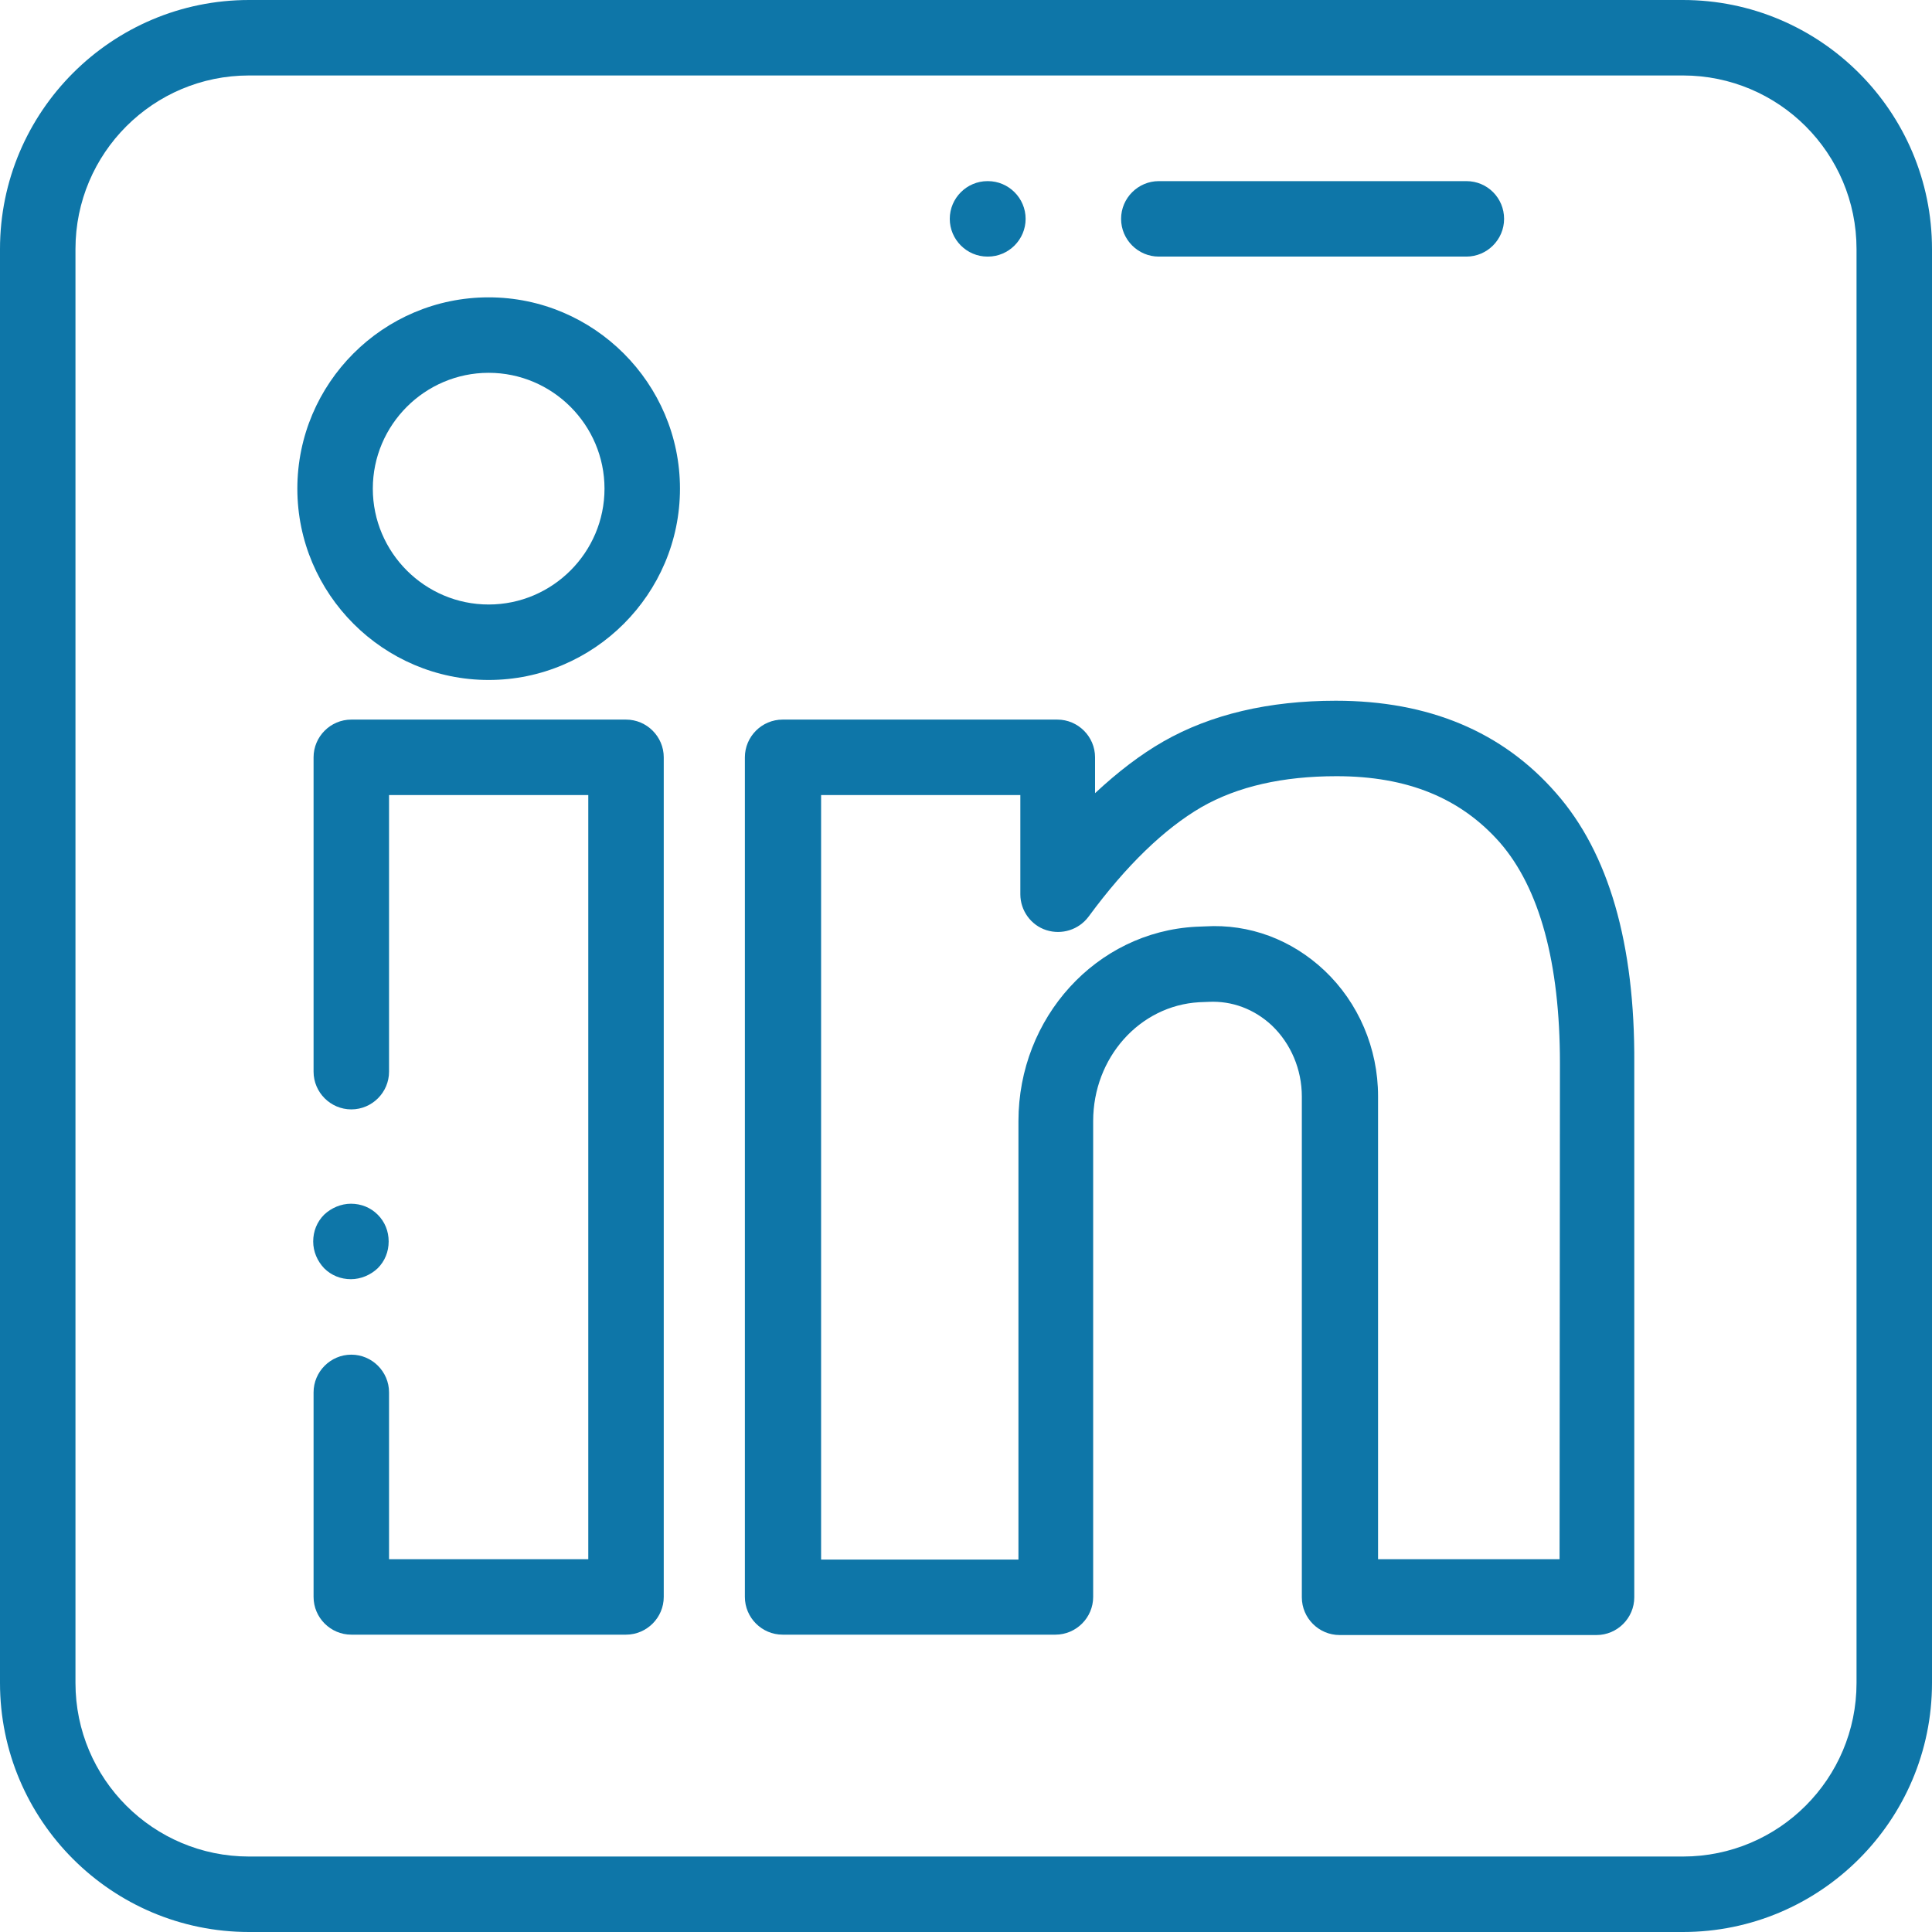 <?xml version="1.0" encoding="utf-8"?>
<!-- Generator: Adobe Illustrator 22.0.0, SVG Export Plug-In . SVG Version: 6.00 Build 0)  -->
<svg version="1.1" id="Capa_1" xmlns="http://www.w3.org/2000/svg" xmlns:xlink="http://www.w3.org/1999/xlink" x="0px" y="0px"
	 viewBox="0 0 512 512" style="enable-background:new 0 0 512 512;" xml:space="preserve">
<style type="text/css">
	.st0{fill:#0E76A8;}
</style>
<g>
	<g>
		<path class="st0" d="M446,0H66C29.6,0,0,29.6,0,66v380c0,36.4,29.6,66,66,66h380c36.4,0,66-29.6,66-66V66C512,29.6,482.4,0,446,0z
			 M492,446c0,25.4-20.6,46-46,46H66c-25.4,0-46-20.6-46-46V66c0-25.4,20.6-46,46-46h380c25.4,0,46,20.6,46,46V446z"/>
	</g>
</g>
<g>
	<g>
		<path class="st0" d="M412.4,210.2C412.4,210.2,412.4,210.2,412.4,210.2c-14.2-16.3-33.8-24.5-58.4-24.5
			c-17.7,0-33.1,3.6-45.7,10.8c-6.1,3.5-12.1,8.1-18.1,13.7v-9.5c0-5.5-4.5-10-10-10h-72.8c-5.5,0-10,4.5-10,10v222.5
			c0,5.5,4.5,10,10,10h72.3c5.5,0,10-4.5,10-10V297.1c0-16.8,12.3-30.6,28.1-31.5l2.5-0.1c6.2-0.3,12.1,1.9,16.8,6.3
			c5,4.8,7.9,11.6,7.9,18.8v132.7c0,5.5,4.5,10,10,10h68.1c5.5,0,10-4.5,10-10V281.8C433.3,250.1,426.3,226,412.4,210.2z
			 M413.3,413.2h-48.1h0V290.5c0-12.7-5.2-24.8-14.2-33.3c-8.7-8.2-19.9-12.4-31.6-11.7l-2.5,0.1c-26.4,1.4-47,24.1-47,51.5v116.2
			h-52.3V210.7h52.8V237c0,4.3,2.8,8.2,6.9,9.5c4.1,1.3,8.6-0.1,11.2-3.6c10-13.6,20.1-23.3,29.9-29c9.6-5.5,21.6-8.2,35.8-8.2
			c18.8,0,32.9,5.8,43.3,17.6l0,0c10.5,12.1,15.9,31.8,15.9,58.5L413.3,413.2L413.3,413.2z"/>
	</g>
</g>
<g>
	<g>
		<path class="st0" d="M165.9,190.7H93.1c-5.5,0-10,4.5-10,10V284c0,5.5,4.5,10,10,10s10-4.5,10-10v-73.3h52.8v202.5h-52.8V369
			c0-5.5-4.5-10-10-10s-10,4.5-10,10v54.2c0,5.5,4.5,10,10,10h72.8c5.5,0,10-4.5,10-10V200.7C175.9,195.2,171.4,190.7,165.9,190.7z"
			/>
	</g>
</g>
<g>
	<g>
		<path class="st0" d="M100.1,321.9c-1.9-1.9-4.4-2.9-7.1-2.9c-2.6,0-5.2,1.1-7.1,2.9c-1.9,1.9-2.9,4.4-2.9,7.1s1.1,5.2,2.9,7.1
			c1.9,1.9,4.4,2.9,7.1,2.9c2.6,0,5.2-1.1,7.1-2.9c1.9-1.9,2.9-4.4,2.9-7.1S102,323.8,100.1,321.9z"/>
	</g>
</g>
<g>
	<g>
		<path class="st0" d="M129.5,78.8c-28,0-50.7,22.8-50.7,50.7s22.8,50.7,50.7,50.7s50.7-22.8,50.7-50.7S157.4,78.8,129.5,78.8z
			 M129.5,160.2c-16.9,0-30.7-13.8-30.7-30.7s13.8-30.7,30.7-30.7c16.9,0,30.7,13.8,30.7,30.7S146.4,160.2,129.5,160.2z"/>
	</g>
</g>
<g>
	<g>
		<path class="st0" d="M388.6,48h-81.5c-5.5,0-10,4.5-10,10s4.5,10,10,10h81.5c5.5,0,10-4.5,10-10S394.2,48,388.6,48z"/>
	</g>
</g>
<g>
	<g>
		<path class="st0" d="M261.8,48h-0.1c-5.5,0-10,4.5-10,10s4.5,10,10,10h0.1c5.5,0,10-4.5,10-10S267.3,48,261.8,48z"/>
	</g>
</g>
</svg>

